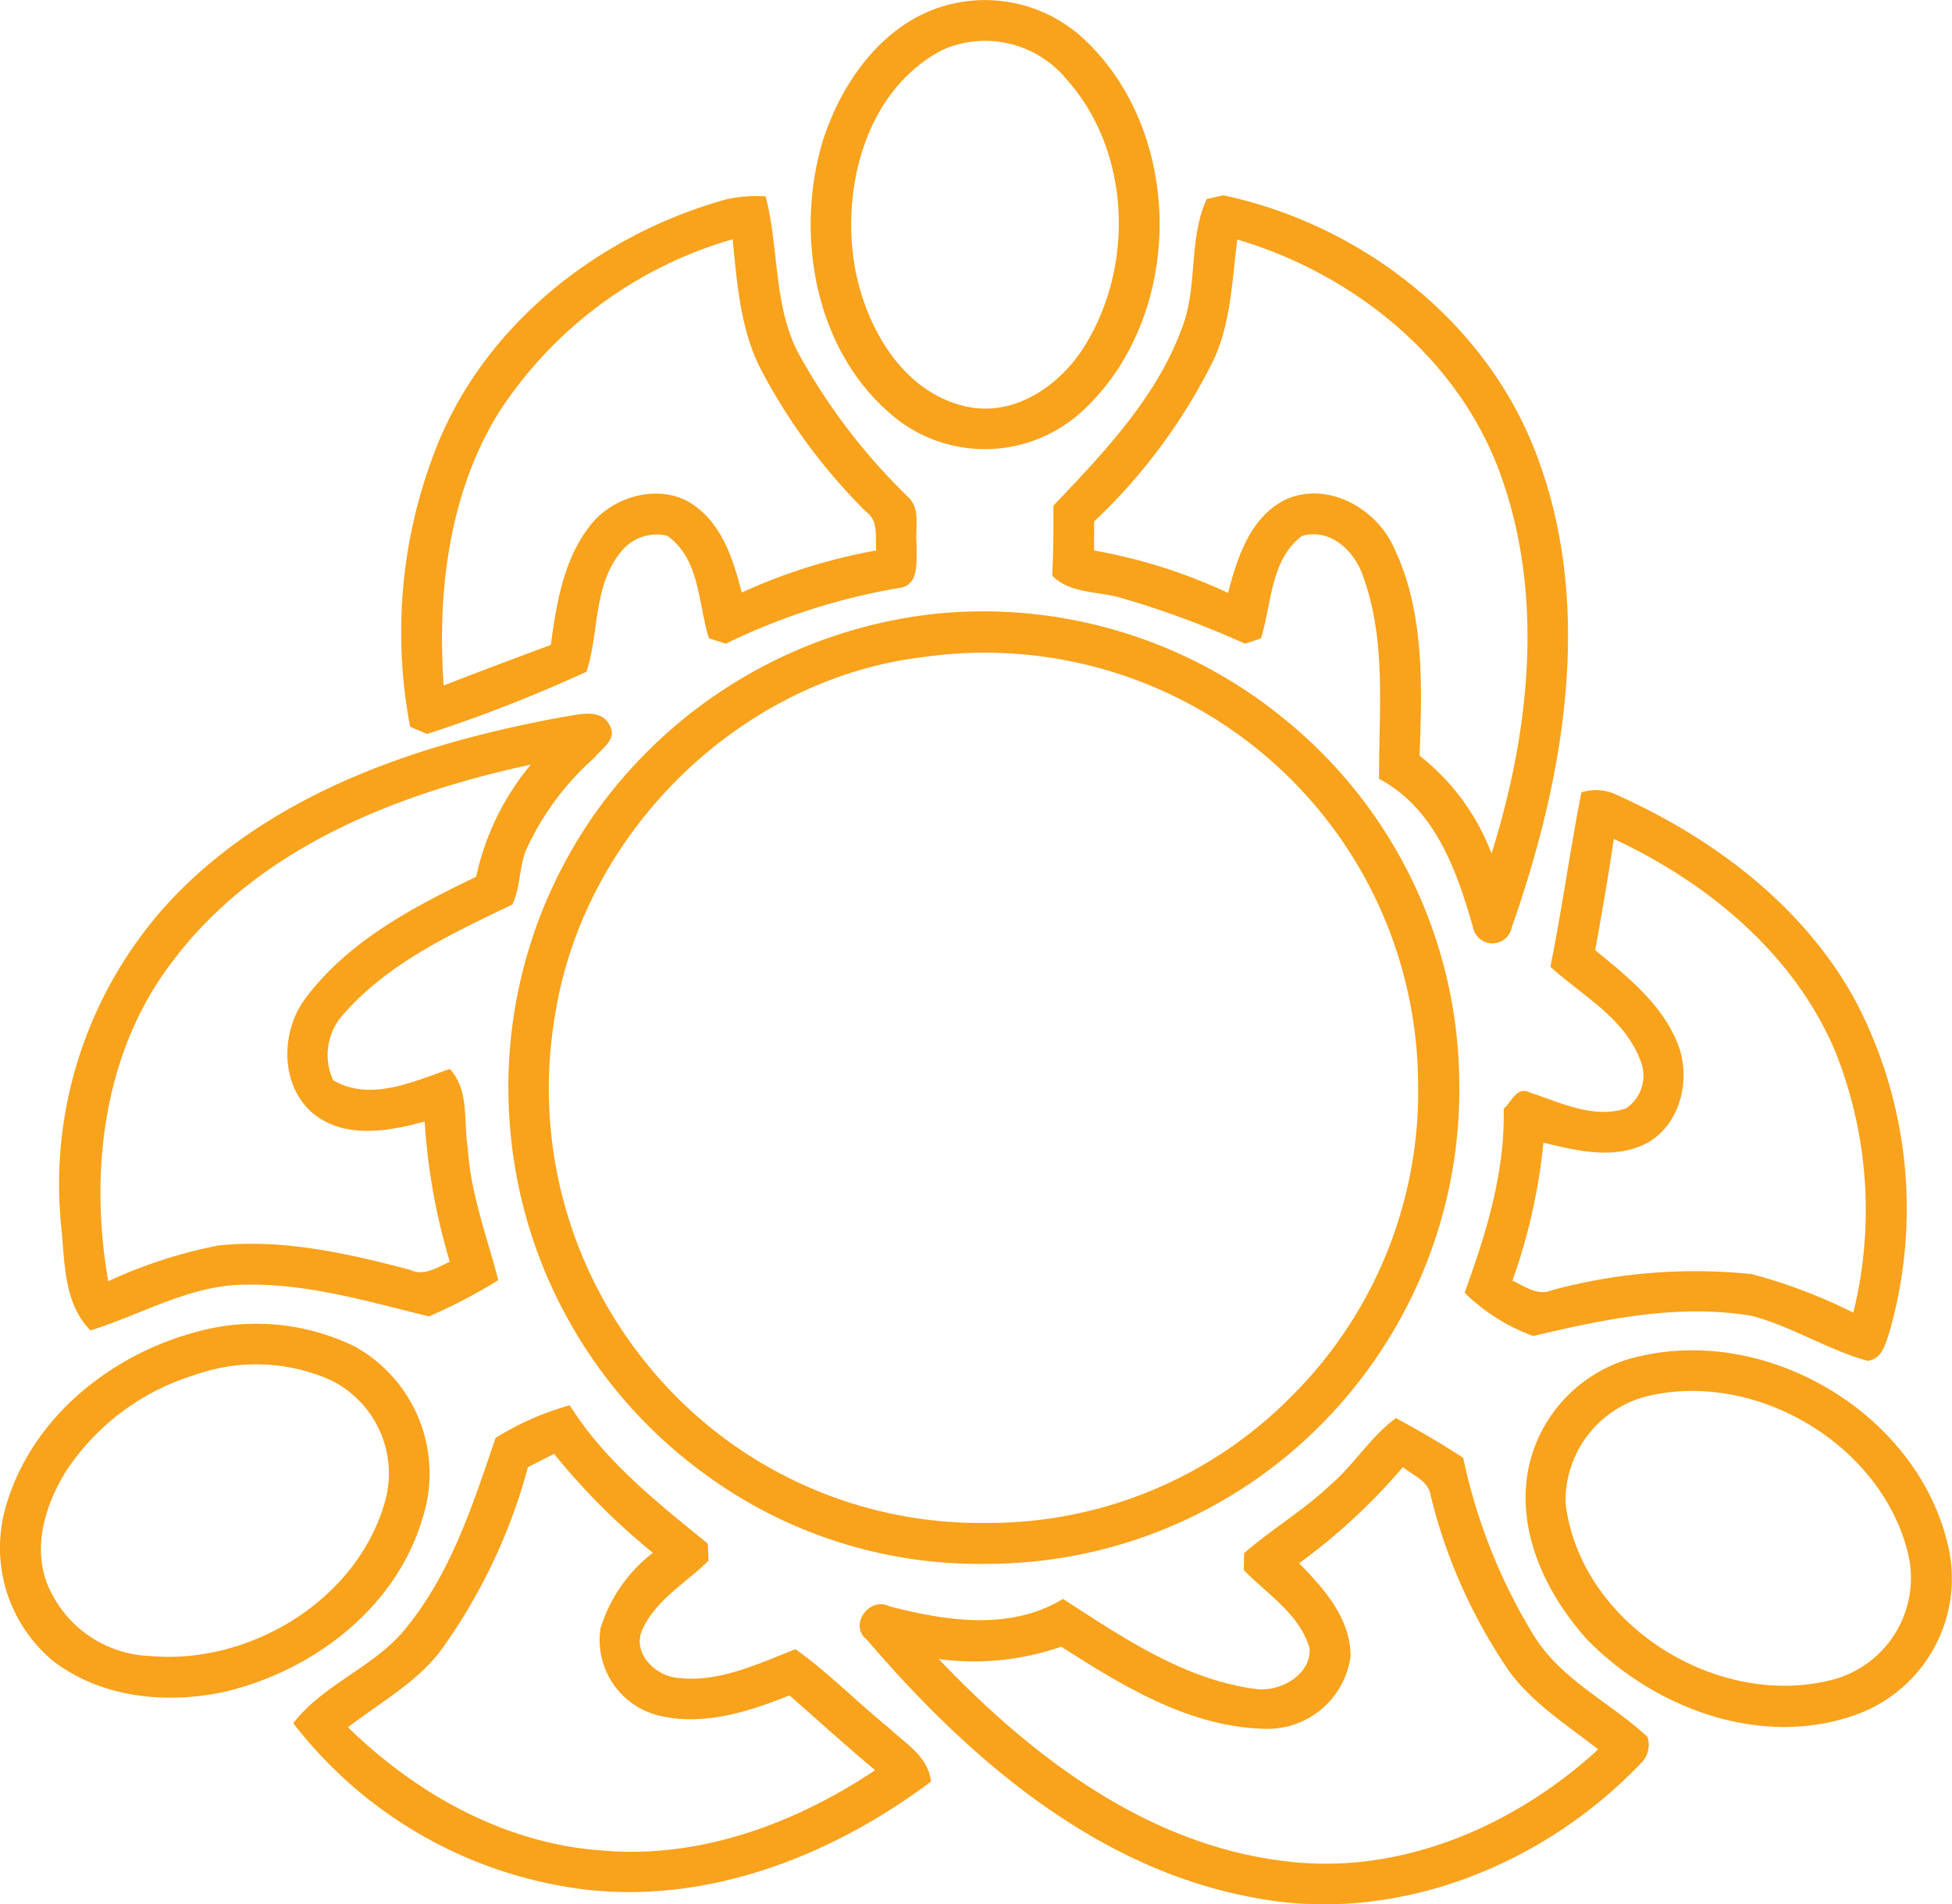 <svg xmlns="http://www.w3.org/2000/svg" width="116.385" height="113.563" viewBox="0 0 116.385 113.563"><defs><style>.a{fill:#f9a21c;}</style></defs><g transform="translate(94.792 -680.306)"><g transform="translate(-46.451 680.306)"><path class="a" d="M-56.466,680.542a8.666,8.666,0,0,1,7.992,2.191c5.95,5.7,5.858,16.492-.2,22.088A8.58,8.58,0,0,1-59.6,705.4c-4.937-3.787-6.265-10.851-4.577-16.607C-63.028,685.107-60.4,681.456-56.466,680.542Zm-.59,2.762c-4.525,2.391-6,8.17-5.189,12.913.641,3.568,2.821,7.458,6.6,8.323,3.048.7,5.927-1.436,7.339-3.993,2.735-4.748,2.409-11.36-1.31-15.509A6.278,6.278,0,0,0-57.056,683.3Z" transform="translate(64.868 -680.306)"/></g><g transform="translate(-70.886 691.997)"><path class="a" d="M-78.036,702.935c2.821-7.593,9.8-13.095,17.483-15.206a8.619,8.619,0,0,1,2.3-.171c.795,3.037.464,6.337,1.877,9.21a36.118,36.118,0,0,0,6.653,8.753c.743.727.36,1.893.481,2.821-.047.9.212,2.42-1.048,2.573a37.966,37.966,0,0,0-10.336,3.325l-1.008-.326c-.646-2.071-.525-4.73-2.488-6.115a2.725,2.725,0,0,0-2.775.984c-1.646,2.024-1.275,4.827-2.035,7.127a86.95,86.95,0,0,1-9.5,3.712c-.252-.108-.761-.32-1.013-.428A29.965,29.965,0,0,1-78.036,702.935Zm3.85-2.444c-2.963,4.829-3.649,10.686-3.26,16.242,2.121-.83,4.255-1.63,6.389-2.42.338-2.506.767-5.16,2.4-7.19,1.447-1.8,4.4-2.53,6.3-1.019,1.591,1.22,2.2,3.228,2.683,5.085a33.259,33.259,0,0,1,8.021-2.51c-.081-.795.16-1.756-.6-2.3a34.64,34.64,0,0,1-6.333-8.6c-1.179-2.373-1.373-5.068-1.63-7.659A24.788,24.788,0,0,0-74.187,700.491Z" transform="translate(79.994 -687.543)"/></g><g transform="translate(-32.058 691.954)"><path class="a" d="M-48.122,695.159c.824-2.4.315-5.124,1.38-7.425.25-.057.743-.16.989-.218,7.924,1.677,15.182,7.134,18.358,14.68,3.872,9.279,2.065,19.776-1.157,28.964a1.178,1.178,0,0,1-2.317,0c-.961-3.386-2.283-7.094-5.6-8.845-.016-4,.447-8.152-.921-11.99-.486-1.538-1.927-2.985-3.672-2.5-1.893,1.423-1.8,4.055-2.449,6.115-.234.081-.709.241-.95.315A55.168,55.168,0,0,0-52,711.48c-1.338-.354-2.911-.228-3.958-1.281.074-1.389.079-2.78.074-4.176C-52.819,702.8-49.61,699.445-48.122,695.159Zm3.2-5c-.309,2.4-.372,4.892-1.389,7.127a33.842,33.842,0,0,1-7.145,9.68c0,.578-.006,1.155-.006,1.733a31.689,31.689,0,0,1,7.987,2.528c.565-2.145,1.344-4.588,3.517-5.606,2.494-1.047,5.355.583,6.391,2.94,1.825,3.832,1.659,8.232,1.515,12.373a13.509,13.509,0,0,1,4.291,5.835c2.289-7.305,3.176-15.457.475-22.767C-31.819,697.156-38.037,692.185-44.919,690.154Z" transform="translate(55.959 -687.516)"/></g><g transform="translate(-64.486 716.753)"><path class="a" d="M-50.349,703a28.354,28.354,0,0,1,20.8,6.472,28.165,28.165,0,0,1,10.218,21.486,28.3,28.3,0,0,1-5.858,17.689A28.081,28.081,0,0,1-47.546,759.68a27.629,27.629,0,0,1-16.641-5.263,28.416,28.416,0,0,1-11.774-21.224,28.371,28.371,0,0,1,5.034-18.169A28.673,28.673,0,0,1-50.349,703Zm-.9,2.6c-10.934,1.281-20.229,10.418-21.974,21.242a25.98,25.98,0,0,0,5.457,20.92,25.543,25.543,0,0,0,20.184,9.478,25.359,25.359,0,0,0,18.214-7.517,25.644,25.644,0,0,0,7.58-18.809A25.819,25.819,0,0,0-32.2,710.448,25.838,25.838,0,0,0-51.247,705.6Z" transform="translate(76.032 -702.867)"/></g><g transform="translate(-91.241 722.868)"><path class="a" d="M-85.659,717.454c6.092-6.236,14.731-9.085,23.111-10.612.956-.137,2.294-.561,2.8.594.36.783-.538,1.3-.945,1.83a16.5,16.5,0,0,0-4.09,5.522c-.412,1.04-.331,2.224-.811,3.242-3.593,1.729-7.386,3.478-10.063,6.533a3.6,3.6,0,0,0-.624,3.948c2.231,1.3,4.764.074,6.961-.67,1.179,1.294.8,3.142,1.069,4.732.162,2.712,1.145,5.257,1.814,7.861a32.181,32.181,0,0,1-4.131,2.161c-3.575-.869-7.161-1.956-10.88-1.893-3.312-.018-6.218,1.774-9.3,2.729-1.632-1.636-1.528-4.158-1.758-6.3A24.882,24.882,0,0,1-85.659,717.454Zm-.194,3.964c-4.137,5.371-4.977,12.551-3.838,19.079a28.563,28.563,0,0,1,6.583-2.134c3.856-.4,7.683.475,11.391,1.448.853.412,1.636-.137,2.391-.475a37.236,37.236,0,0,1-1.5-8.363c-2.186.6-4.806,1.063-6.7-.522-1.951-1.715-1.888-4.908-.355-6.893,2.546-3.364,6.4-5.394,10.126-7.179A15.621,15.621,0,0,1-64.5,709.69C-72.5,711.412-80.79,714.668-85.853,721.419Z" transform="translate(92.594 -706.653)"/></g><g transform="translate(-7.466 727.425)"><path class="a" d="M-33.773,709.608a2.844,2.844,0,0,1,2.094.142c5.766,2.586,11.121,6.6,14.21,12.219a26.654,26.654,0,0,1,2.082,19.743c-.223.687-.457,1.767-1.367,1.785-2.368-.67-4.48-2.043-6.866-2.672-4.37-.738-8.78.2-13.026,1.2a11.31,11.31,0,0,1-4.09-2.58c1.281-3.519,2.415-7.174,2.328-10.967.436-.372.79-1.355,1.51-.99,1.843.6,3.788,1.6,5.767.973a2.344,2.344,0,0,0,.88-2.855c-.943-2.544-3.467-3.866-5.371-5.6C-34.924,716.558-34.455,713.064-33.773,709.608Zm1.934,2.774c-.326,2.215-.716,4.428-1.11,6.636,1.916,1.573,3.992,3.221,4.926,5.6.835,2.116.126,4.971-2.026,5.995-1.9.887-4.05.354-5.989-.115a34.458,34.458,0,0,1-1.848,8.226c.743.338,1.51.939,2.373.567a32.686,32.686,0,0,1,11.888-.955,31.092,31.092,0,0,1,6.064,2.3,25.548,25.548,0,0,0-.985-15.353C-20.948,719.361-26.16,715.032-31.84,712.382Z" transform="translate(40.736 -709.473)"/></g><g transform="translate(-94.792 759.267)"><path class="a" d="M-83.282,729.707a13.361,13.361,0,0,1,9.68.835,8.665,8.665,0,0,1,4,10.228c-1.556,5.292-6.434,9.034-11.657,10.31-3.507.8-7.512.428-10.418-1.848a8.781,8.781,0,0,1-2.724-9.308C-92.881,734.822-88.3,731.1-83.282,729.707Zm.04,2.533a14.121,14.121,0,0,0-7.535,5.6c-1.241,1.934-2.042,4.388-1.27,6.654a6.884,6.884,0,0,0,6.2,4.485c6,.538,12.436-3.386,14.043-9.324a6.205,6.205,0,0,0-3.233-7.111A10.935,10.935,0,0,0-83.241,732.24Z" transform="translate(94.792 -729.184)"/></g><g transform="translate(-3.834 760.83)"><path class="a" d="M-31.542,730.479c7.631-1.711,16.321,3.473,18.2,11.132a8.633,8.633,0,0,1-5.365,10.245c-5.63,2.066-12.03-.3-16.087-4.433-2.512-2.762-4.32-6.607-3.485-10.394A8.641,8.641,0,0,1-31.542,730.479Zm.594,2.346a6.422,6.422,0,0,0-5.153,6.447c.869,7.26,9.152,12.4,16.085,10.48a6.279,6.279,0,0,0,4.3-7.62C-17.355,735.787-24.585,731.474-30.947,732.824Z" transform="translate(38.488 -730.151)"/></g><g transform="translate(-77.305 764.109)"><path class="a" d="M-71.908,734.133a16.753,16.753,0,0,1,4.423-1.951c2.1,3.347,5.223,5.8,8.237,8.255.011.252.029.761.034,1.019-1.355,1.338-3.174,2.344-3.964,4.158-.572,1.391.835,2.735,2.157,2.826,2.443.292,4.77-.847,7-1.709,1.951,1.385,3.622,3.111,5.475,4.615,1.006.961,2.443,1.751,2.6,3.278-5.887,4.412-13.266,7.323-20.714,6.425a25.915,25.915,0,0,1-17.307-9.908c1.855-2.409,4.972-3.381,6.821-5.8C-74.528,742.079-73.234,738.034-71.908,734.133Zm1.929,1.745a33.517,33.517,0,0,1-5.166,10.891c-1.47,1.963-3.661,3.141-5.56,4.617,4.079,3.987,9.381,6.951,15.155,7.346,5.795.515,11.509-1.6,16.274-4.788-1.733-1.452-3.409-2.974-5.108-4.462-2.42.972-5.081,1.824-7.7,1.224a4.64,4.64,0,0,1-3.569-5.2,8.984,8.984,0,0,1,3.129-4.525,39.962,39.962,0,0,1-5.893-5.9C-68.943,735.339-69.465,735.607-69.979,735.877Z" transform="translate(83.967 -732.181)"/></g><g transform="translate(-43.535 764.876)"><path class="a" d="M-34.979,736.625c1.412-1.212,2.38-2.866,3.89-3.969,1.367.738,2.711,1.515,4.01,2.373a33.6,33.6,0,0,0,4.245,10.648c1.641,2.607,4.536,3.947,6.738,5.984a1.525,1.525,0,0,1-.435,1.624c-5.817,6.082-14.605,9.594-23.014,7.969-9.421-1.716-17.03-8.3-23.077-15.371-1.132-.858.131-2.62,1.344-2,3.359.869,7.213,1.465,10.337-.446,3.518,2.271,7.157,4.771,11.4,5.36,1.443.241,3.381-.761,3.307-2.4-.594-2.071-2.522-3.226-3.93-4.685.006-.252.018-.755.029-1.006C-38.487,739.268-36.576,738.142-34.979,736.625Zm-1.882,4.687c1.481,1.51,3.077,3.3,3.066,5.554a5,5,0,0,1-5.234,4.313c-4.434-.137-8.376-2.569-12.014-4.892a15.884,15.884,0,0,1-7.305.738c5.52,5.807,12.408,11.064,20.589,12.042,6.871.9,13.73-2.065,18.73-6.657-1.843-1.443-3.885-2.724-5.292-4.635a31.887,31.887,0,0,1-4.707-10.543c-.144-.858-1.06-1.157-1.643-1.659A36.134,36.134,0,0,1-36.861,741.312Z" transform="translate(63.063 -732.656)"/></g></g></svg>